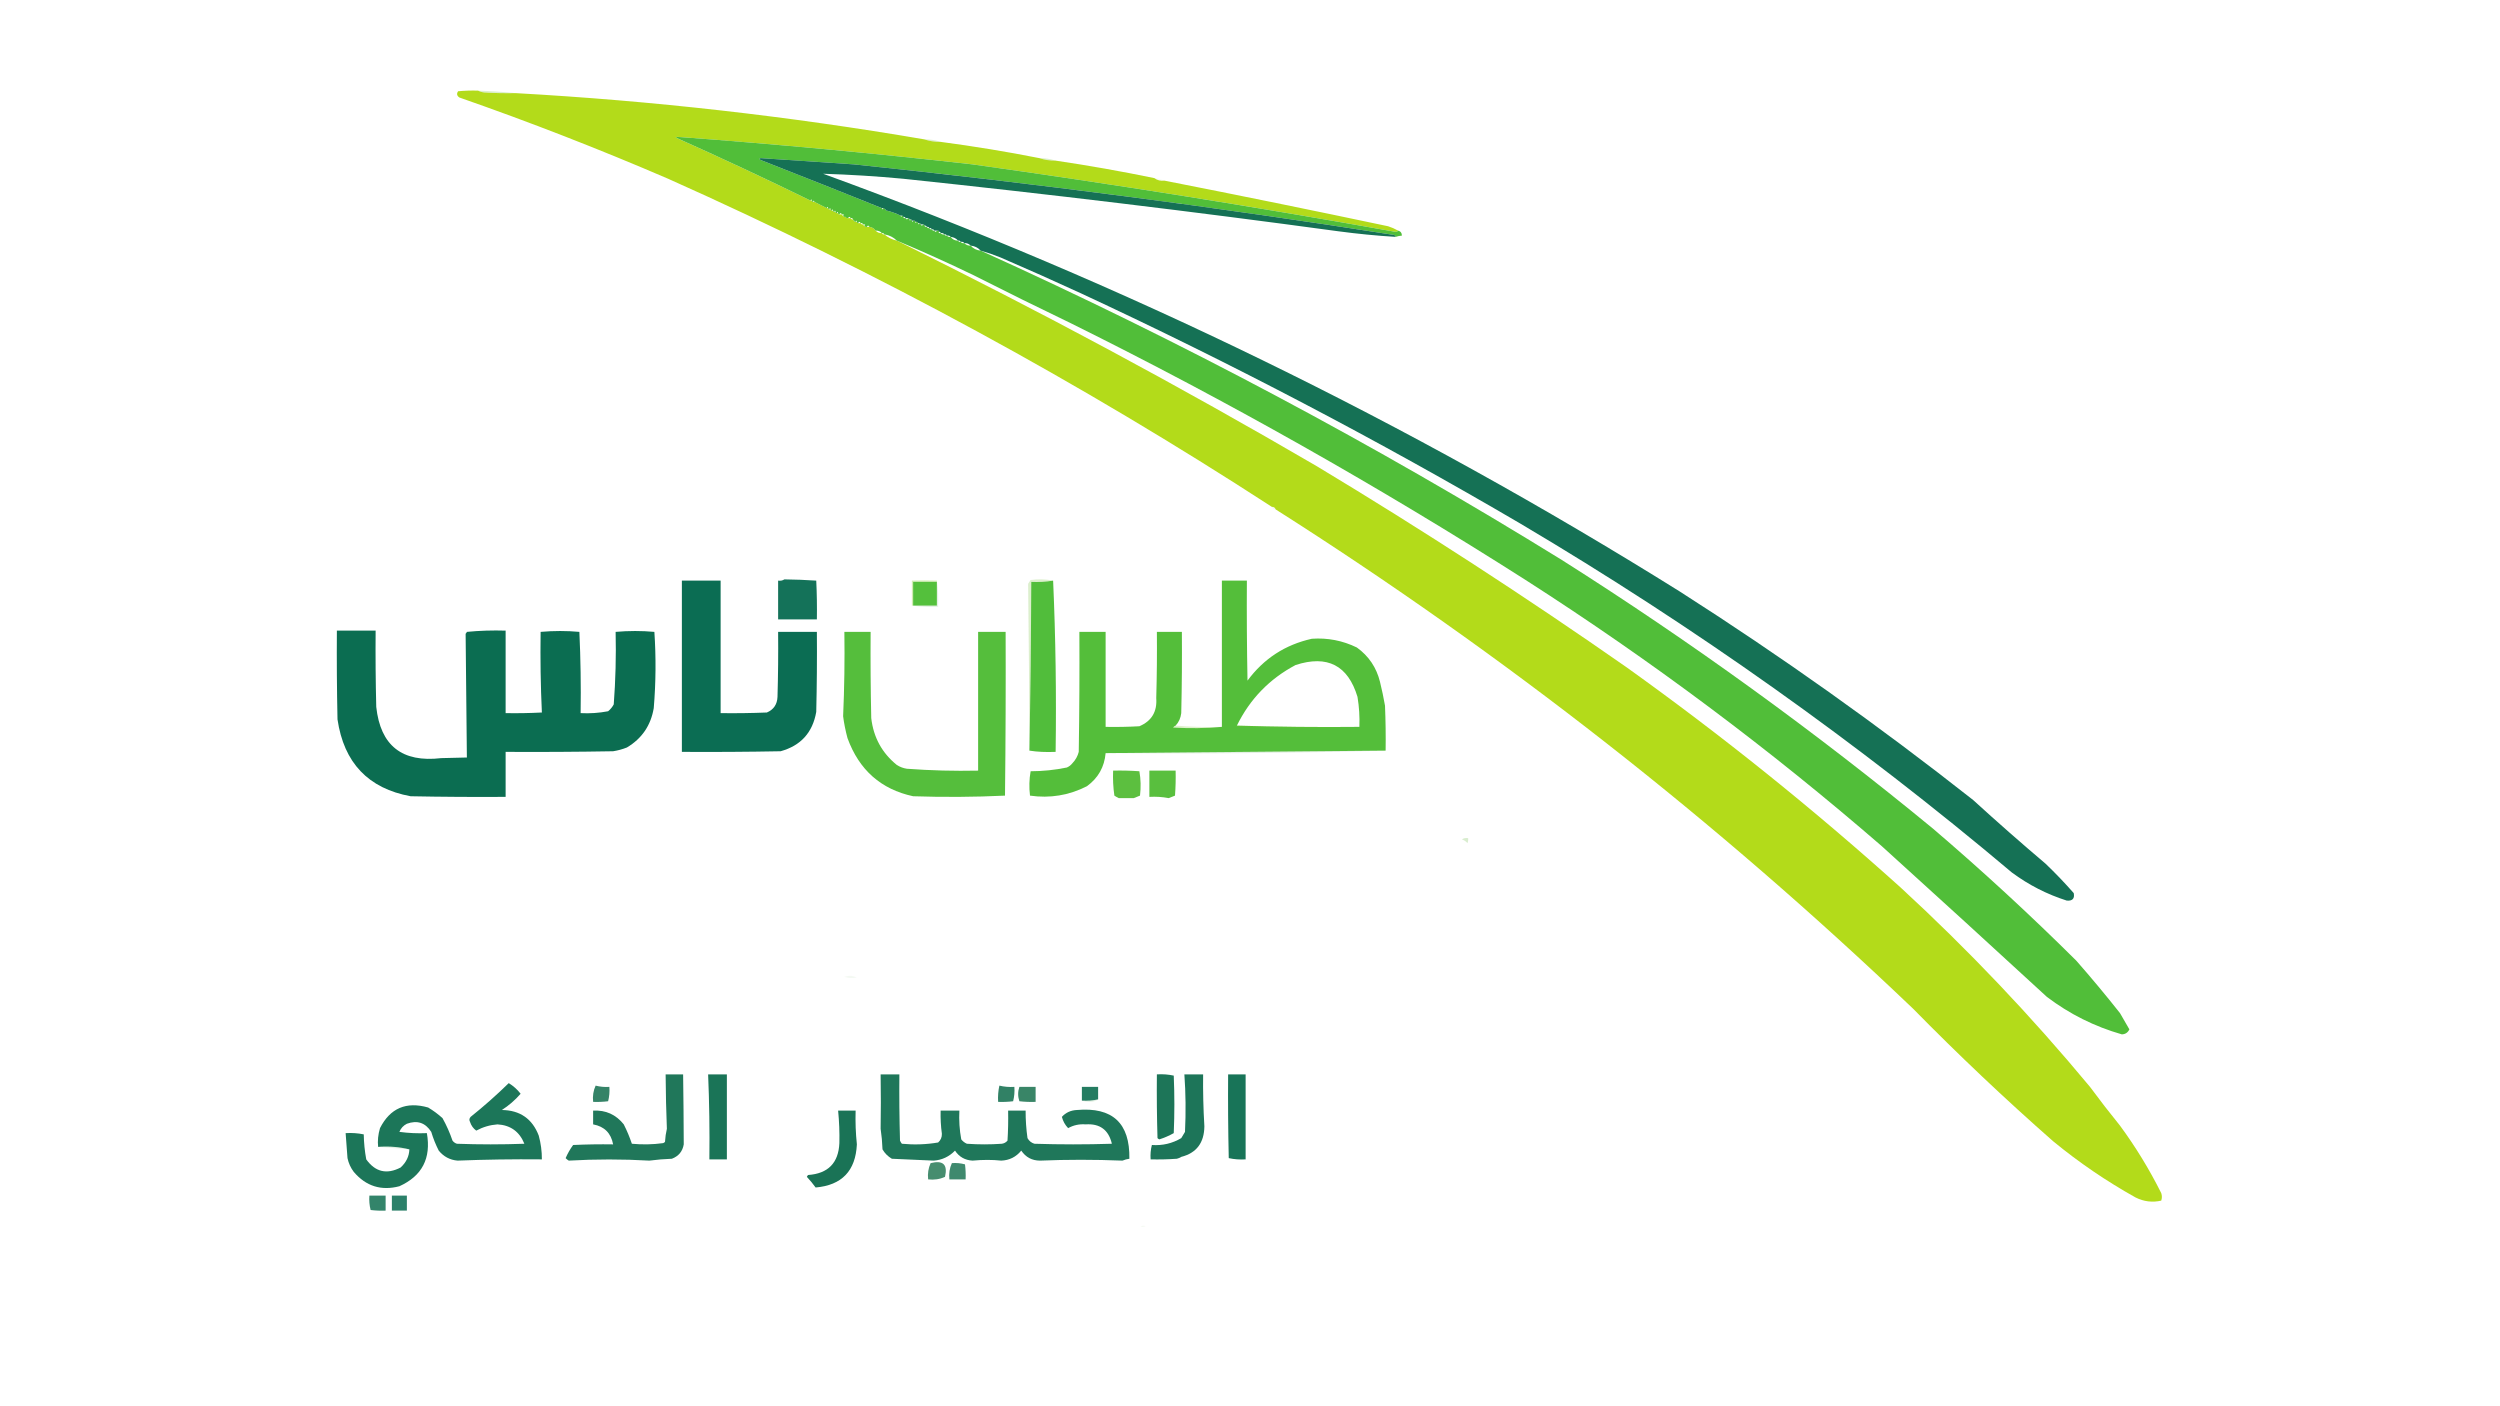 <?xml version="1.0" encoding="UTF-8"?>
<!DOCTYPE svg PUBLIC "-//W3C//DTD SVG 1.1//EN" "http://www.w3.org/Graphics/SVG/1.1/DTD/svg11.dtd">
<svg xmlns="http://www.w3.org/2000/svg" version="1.1" width="2000px" height="1125px" style="shape-rendering:geometricPrecision; text-rendering:geometricPrecision; image-rendering:optimizeQuality; fill-rule:evenodd; clip-rule:evenodd" xmlns:xlink="http://www.w3.org/1999/xlink">
<g><path style="opacity:0.988" fill="#b2da18" d="M 382.5,72.5 C 383.952,73.302 385.618,73.802 387.5,74C 395.827,74.5 404.16,74.666 412.5,74.5C 521.976,80.59 630.976,92.924 739.5,111.5C 743.591,112.895 747.924,113.562 752.5,113.5C 779.129,117.015 805.462,121.348 831.5,126.5C 835.591,127.895 839.924,128.562 844.5,128.5C 870.985,132.414 897.318,137.081 923.5,142.5C 925.78,144.223 928.447,144.889 931.5,144.5C 991.219,156.232 1050.89,168.399 1110.5,181C 1113.31,181.906 1115.98,183.073 1118.5,184.5C 1118.08,185.124 1117.42,185.457 1116.5,185.5C 1003.08,165.25 890.247,147.25 778,131.5C 698.528,122.546 619.861,115.213 542,109.5C 541.5,109.667 541,109.833 540.5,110C 576.783,126.221 612.783,143.055 648.5,160.5C 648.833,160.5 649.167,160.5 649.5,160.5C 649.5,161.167 649.833,161.5 650.5,161.5C 650.833,161.5 651.167,161.5 651.5,161.5C 654.768,163.134 658.101,164.801 661.5,166.5C 661.833,166.5 662.167,166.5 662.5,166.5C 662.5,167.167 662.833,167.5 663.5,167.5C 663.833,167.5 664.167,167.5 664.5,167.5C 664.5,168.167 664.833,168.5 665.5,168.5C 665.833,168.5 666.167,168.5 666.5,168.5C 666.5,169.167 666.833,169.5 667.5,169.5C 667.833,169.5 668.167,169.5 668.5,169.5C 668.5,170.167 668.833,170.5 669.5,170.5C 669.833,170.5 670.167,170.5 670.5,170.5C 670.5,171.167 670.833,171.5 671.5,171.5C 672.167,171.5 672.833,171.5 673.5,171.5C 673.5,172.167 673.833,172.5 674.5,172.5C 674.842,173.338 675.508,173.672 676.5,173.5C 676.842,174.338 677.508,174.672 678.5,174.5C 679.167,174.5 679.833,174.5 680.5,174.5C 680.842,175.338 681.508,175.672 682.5,175.5C 682.5,176.167 682.833,176.5 683.5,176.5C 683.5,177.167 683.833,177.5 684.5,177.5C 684.833,177.5 685.167,177.5 685.5,177.5C 685.5,178.167 685.833,178.5 686.5,178.5C 687.167,178.5 687.833,178.5 688.5,178.5C 688.842,179.338 689.508,179.672 690.5,179.5C 690.5,180.167 690.833,180.5 691.5,180.5C 691.842,181.338 692.508,181.672 693.5,181.5C 694.167,181.5 694.833,181.5 695.5,181.5C 696.659,183.25 698.326,184.25 700.5,184.5C 701.78,185.931 703.447,186.598 705.5,186.5C 705.842,187.338 706.508,187.672 707.5,187.5C 710.364,190.014 713.698,191.68 717.5,192.5C 831.636,248.734 943.636,308.901 1053.5,373C 1138.05,423.91 1220.72,477.577 1301.5,534C 1377.73,588.552 1450.73,647.218 1520.5,710C 1574.46,759.656 1624.96,812.822 1672,869.5C 1679.76,880.014 1687.76,890.347 1696,900.5C 1708.52,917.532 1719.52,935.532 1729,954.5C 1729.67,956.5 1729.67,958.5 1729,960.5C 1721.94,962.129 1715.1,961.295 1708.5,958C 1685.14,944.963 1663.14,929.963 1642.5,913C 1603.93,879.101 1566.6,843.768 1530.5,807C 1373.18,656.759 1203.18,523.592 1020.5,407.5C 1020.03,406.094 1019.03,405.427 1017.5,405.5C 863.645,305.625 702.645,218.125 534.5,143C 479.7,119.394 424.033,97.728 367.5,78C 365.473,76.604 365.14,74.938 366.5,73C 371.823,72.501 377.156,72.334 382.5,72.5 Z M 695.5,181.5 C 697.674,181.75 699.341,182.75 700.5,184.5C 698.326,184.25 696.659,183.25 695.5,181.5 Z"/></g>
<g><path style="opacity:0.235" fill="#6dbe2f" d="M 382.5,72.5 C 392.674,72.84 402.674,73.506 412.5,74.5C 404.16,74.666 395.827,74.5 387.5,74C 385.618,73.802 383.952,73.302 382.5,72.5 Z"/></g>
<g><path style="opacity:0.983" fill="#4fbd36" d="M 1118.5,184.5 C 1120.53,185.048 1121.53,186.381 1121.5,188.5C 1119.78,188.629 1118.12,188.962 1116.5,189.5C 1116.39,188.883 1116.06,188.383 1115.5,188C 971.279,165.416 827.112,146.583 683,131.5C 658.364,129.785 633.531,128.118 608.5,126.5C 607.304,126.846 607.304,127.346 608.5,128C 641.363,140.869 673.697,153.702 705.5,166.5C 705.833,167.833 706.167,167.833 706.5,166.5C 707.167,166.833 707.833,167.167 708.5,167.5C 708.5,168.167 708.833,168.5 709.5,168.5C 713.313,169.438 716.979,170.771 720.5,172.5C 720.833,173.833 721.167,173.833 721.5,172.5C 722.167,172.5 722.5,172.833 722.5,173.5C 722.842,174.338 723.508,174.672 724.5,174.5C 725.167,175.833 725.833,175.833 726.5,174.5C 727.167,174.5 727.5,174.833 727.5,175.5C 727.833,176.833 728.167,176.833 728.5,175.5C 729.167,175.5 729.5,175.833 729.5,176.5C 729.833,177.833 730.167,177.833 730.5,176.5C 731.492,176.328 732.158,176.662 732.5,177.5C 731.817,178.644 732.151,178.644 733.5,177.5C 734.167,177.5 734.5,177.833 734.5,178.5C 734.833,179.833 735.167,179.833 735.5,178.5C 736.167,178.5 736.5,178.833 736.5,179.5C 737.167,180.833 737.833,180.833 738.5,179.5C 739.167,179.5 739.5,179.833 739.5,180.5C 739.842,181.338 740.508,181.672 741.5,181.5C 741.842,182.338 742.508,182.672 743.5,182.5C 743.842,183.338 744.508,183.672 745.5,183.5C 745.842,184.338 746.508,184.672 747.5,184.5C 748.167,185.833 748.833,185.833 749.5,184.5C 750.492,184.328 751.158,184.662 751.5,185.5C 750.443,186.206 750.776,186.539 752.5,186.5C 753.209,187.404 754.209,187.737 755.5,187.5C 755.842,188.338 756.508,188.672 757.5,188.5C 758.209,189.404 759.209,189.737 760.5,189.5C 761.911,191.539 763.911,192.539 766.5,192.5C 766.842,193.338 767.508,193.672 768.5,193.5C 769.209,194.404 770.209,194.737 771.5,194.5C 772.78,195.931 774.447,196.598 776.5,196.5C 778.579,198.873 781.246,200.206 784.5,200.5C 944.867,273.015 1099.87,355.515 1249.5,448C 1353.04,513.568 1452.04,585.235 1546.5,663C 1585.9,696.654 1624.07,731.82 1661,768.5C 1673.04,782.208 1684.71,796.208 1696,810.5C 1698.5,814.833 1701,819.167 1703.5,823.5C 1702.28,826.059 1700.28,827.393 1697.5,827.5C 1675.58,821.206 1655.58,811.206 1637.5,797.5C 1593.68,757.177 1549.68,717.011 1505.5,677C 1415.69,599.208 1320.69,528.208 1220.5,464C 1102.86,389.031 981.858,320.698 857.5,259C 830.99,246.245 804.657,233.245 778.5,220C 758.402,210.284 738.069,201.117 717.5,192.5C 714.753,189.793 711.42,188.127 707.5,187.5C 707.158,186.662 706.492,186.328 705.5,186.5C 704.22,185.069 702.553,184.402 700.5,184.5C 699.341,182.75 697.674,181.75 695.5,181.5C 694.833,180.167 694.167,180.167 693.5,181.5C 692.508,181.672 691.842,181.338 691.5,180.5C 692.557,179.794 692.224,179.461 690.5,179.5C 690.158,178.662 689.492,178.328 688.5,178.5C 687.833,177.167 687.167,177.167 686.5,178.5C 685.833,178.5 685.5,178.167 685.5,177.5C 685.167,176.167 684.833,176.167 684.5,177.5C 683.833,177.5 683.5,177.167 683.5,176.5C 682.833,176.5 682.5,176.167 682.5,175.5C 682.158,174.662 681.492,174.328 680.5,174.5C 679.833,173.167 679.167,173.167 678.5,174.5C 677.508,174.672 676.842,174.338 676.5,173.5C 675.508,173.672 674.842,173.338 674.5,172.5C 675.557,171.794 675.224,171.461 673.5,171.5C 672.833,170.167 672.167,170.167 671.5,171.5C 670.833,171.5 670.5,171.167 670.5,170.5C 670.167,169.167 669.833,169.167 669.5,170.5C 668.833,170.5 668.5,170.167 668.5,169.5C 668.167,168.167 667.833,168.167 667.5,169.5C 666.833,169.5 666.5,169.167 666.5,168.5C 666.167,167.167 665.833,167.167 665.5,168.5C 664.833,168.5 664.5,168.167 664.5,167.5C 664.167,166.167 663.833,166.167 663.5,167.5C 662.833,167.5 662.5,167.167 662.5,166.5C 662.167,165.167 661.833,165.167 661.5,166.5C 658.101,164.801 654.768,163.134 651.5,161.5C 651.167,160.167 650.833,160.167 650.5,161.5C 649.833,161.5 649.5,161.167 649.5,160.5C 649.167,159.167 648.833,159.167 648.5,160.5C 612.783,143.055 576.783,126.221 540.5,110C 541,109.833 541.5,109.667 542,109.5C 619.861,115.213 698.528,122.546 778,131.5C 890.247,147.25 1003.08,165.25 1116.5,185.5C 1117.42,185.457 1118.08,185.124 1118.5,184.5 Z"/></g>
<g><path style="opacity:0.235" fill="#6abb30" d="M 739.5,111.5 C 744.076,111.438 748.409,112.105 752.5,113.5C 747.924,113.562 743.591,112.895 739.5,111.5 Z"/></g>
<g><path style="opacity:0.939" fill="#07694b" d="M 1116.5,189.5 C 1101.12,188.55 1085.79,187.05 1070.5,185C 954.394,169.213 838.394,155.213 722.5,143C 701.187,141.001 679.854,139.668 658.5,139C 898.657,226.473 1126.99,337.807 1343.5,473C 1424.64,524.815 1502.97,580.482 1578.5,640C 1597.54,657.372 1616.87,674.372 1636.5,691C 1644.36,698.53 1651.86,706.364 1659,714.5C 1659.84,718.827 1658.01,720.827 1653.5,720.5C 1637.62,715.47 1622.95,707.97 1609.5,698C 1486.34,594.213 1355.34,501.213 1216.5,419C 1102.44,352.138 985.444,290.804 865.5,235C 843.938,225.052 822.272,215.385 800.5,206C 795.244,203.859 789.91,202.026 784.5,200.5C 782.421,198.127 779.754,196.794 776.5,196.5C 775.22,195.069 773.553,194.402 771.5,194.5C 770.791,193.596 769.791,193.263 768.5,193.5C 768.158,192.662 767.492,192.328 766.5,192.5C 764.967,190.755 762.967,189.755 760.5,189.5C 759.791,188.596 758.791,188.263 757.5,188.5C 757.158,187.662 756.492,187.328 755.5,187.5C 754.791,186.596 753.791,186.263 752.5,186.5C 752.5,185.833 752.167,185.5 751.5,185.5C 751.158,184.662 750.492,184.328 749.5,184.5C 748.833,184.5 748.167,184.5 747.5,184.5C 747.158,183.662 746.492,183.328 745.5,183.5C 745.158,182.662 744.492,182.328 743.5,182.5C 743.158,181.662 742.492,181.328 741.5,181.5C 741.158,180.662 740.492,180.328 739.5,180.5C 739.5,179.833 739.167,179.5 738.5,179.5C 737.833,179.5 737.167,179.5 736.5,179.5C 736.5,178.833 736.167,178.5 735.5,178.5C 735.167,178.5 734.833,178.5 734.5,178.5C 734.5,177.833 734.167,177.5 733.5,177.5C 733.167,177.5 732.833,177.5 732.5,177.5C 732.158,176.662 731.492,176.328 730.5,176.5C 730.167,176.5 729.833,176.5 729.5,176.5C 729.5,175.833 729.167,175.5 728.5,175.5C 728.167,175.5 727.833,175.5 727.5,175.5C 727.5,174.833 727.167,174.5 726.5,174.5C 725.833,174.5 725.167,174.5 724.5,174.5C 724.158,173.662 723.492,173.328 722.5,173.5C 722.5,172.833 722.167,172.5 721.5,172.5C 721.167,172.5 720.833,172.5 720.5,172.5C 716.979,170.771 713.313,169.438 709.5,168.5C 708.833,168.5 708.5,168.167 708.5,167.5C 707.833,167.167 707.167,166.833 706.5,166.5C 706.167,166.5 705.833,166.5 705.5,166.5C 673.697,153.702 641.363,140.869 608.5,128C 607.304,127.346 607.304,126.846 608.5,126.5C 633.531,128.118 658.364,129.785 683,131.5C 827.112,146.583 971.279,165.416 1115.5,188C 1116.06,188.383 1116.39,188.883 1116.5,189.5 Z"/></g>
<g><path style="opacity:0.235" fill="#6abb30" d="M 831.5,126.5 C 836.076,126.438 840.409,127.105 844.5,128.5C 839.924,128.562 835.591,127.895 831.5,126.5 Z"/></g>
<g><path style="opacity:0.059" fill="#5fb033" d="M 923.5,142.5 C 926.373,142.802 929.039,143.469 931.5,144.5C 928.447,144.889 925.78,144.223 923.5,142.5 Z"/></g>
<g><path style="opacity:0.059" fill="#52a537" d="M 1017.5,405.5 C 1019.03,405.427 1020.03,406.094 1020.5,407.5C 1018.97,407.573 1017.97,406.906 1017.5,405.5 Z"/></g>
<g><path style="opacity:0.957" fill="#00674b" d="M 545.5,464.5 C 555.833,464.5 566.167,464.5 576.5,464.5C 576.5,499.833 576.5,535.167 576.5,570.5C 588.838,570.667 601.171,570.5 613.5,570C 618.914,567.694 621.747,563.527 622,557.5C 622.5,540.17 622.667,522.837 622.5,505.5C 632.833,505.5 643.167,505.5 653.5,505.5C 653.667,526.836 653.5,548.169 653,569.5C 650.131,586.034 640.631,596.534 624.5,601C 598.169,601.5 571.835,601.667 545.5,601.5C 545.5,555.833 545.5,510.167 545.5,464.5 Z"/></g>
<g><path style="opacity:0.918" fill="#01674b" d="M 627.5,463.5 C 636.054,463.596 644.554,463.929 653,464.5C 653.5,474.828 653.666,485.161 653.5,495.5C 643.167,495.5 632.833,495.5 622.5,495.5C 622.5,485.167 622.5,474.833 622.5,464.5C 624.415,464.784 626.081,464.451 627.5,463.5 Z"/></g>
<g><path style="opacity:0.978" fill="#4ebc37" d="M 842.5,464.5 C 844.495,509.821 845.162,555.488 844.5,601.5C 836.742,601.833 829.742,601.499 823.5,600.5C 824.333,555.669 824.833,510.669 825,465.5C 830.713,465.784 836.546,465.451 842.5,464.5 Z"/></g>
<g><path style="opacity:0.361" fill="#7dca29" d="M 749.5,464.5 C 749.5,464.833 749.5,465.167 749.5,465.5C 743.167,465.5 736.833,465.5 730.5,465.5C 730.5,471.833 730.5,478.167 730.5,484.5C 730.167,484.5 729.833,484.5 729.5,484.5C 729.5,477.833 729.5,471.167 729.5,464.5C 736.143,464.293 742.81,464.293 749.5,464.5 Z"/></g>
<g><path style="opacity:0.968" fill="#4fbe36" d="M 749.5,465.5 C 749.5,471.833 749.5,478.167 749.5,484.5C 743.167,484.5 736.833,484.5 730.5,484.5C 730.5,478.167 730.5,471.833 730.5,465.5C 736.833,465.5 743.167,465.5 749.5,465.5 Z"/></g>
<g><path style="opacity:0.235" fill="#6dbe2e" d="M 842.5,464.5 C 836.546,465.451 830.713,465.784 825,465.5C 824.833,510.669 824.333,555.669 823.5,600.5C 823.403,555.95 823.069,511.45 822.5,467C 823.167,466 823.833,465 824.5,464C 830.681,463.181 836.681,463.347 842.5,464.5 Z"/></g>
<g><path style="opacity:0.973" fill="#50bd36" d="M 1108.5,600.5 C 1033.74,601.164 959.069,601.83 884.5,602.5C 883.527,613.612 878.527,622.445 869.5,629C 855.095,636.303 839.928,638.803 824,636.5C 823.19,629.918 823.357,623.418 824.5,617C 834.29,616.977 843.957,615.977 853.5,614C 855.286,613.215 856.786,612.049 858,610.5C 860.442,607.952 862.108,604.952 863,601.5C 863.5,569.502 863.667,537.502 863.5,505.5C 870.5,505.5 877.5,505.5 884.5,505.5C 884.5,530.833 884.5,556.167 884.5,581.5C 893.506,581.666 902.506,581.5 911.5,581C 921.297,576.834 925.797,569.334 925,558.5C 925.5,540.836 925.667,523.17 925.5,505.5C 932.167,505.5 938.833,505.5 945.5,505.5C 945.667,527.169 945.5,548.836 945,570.5C 944.538,574.422 943.038,577.755 940.5,580.5C 939.711,580.783 939.044,581.283 938.5,582C 951.673,582.827 964.673,582.66 977.5,581.5C 977.5,542.5 977.5,503.5 977.5,464.5C 984.167,464.5 990.833,464.5 997.5,464.5C 997.333,491.169 997.5,517.835 998,544.5C 1010.99,526.922 1028.15,515.755 1049.5,511C 1062.1,510.121 1074.1,512.454 1085.5,518C 1095.02,524.874 1101.19,534.041 1104,545.5C 1105.54,551.798 1106.88,558.131 1108,564.5C 1108.5,576.495 1108.67,588.495 1108.5,600.5 Z M 1087.5,581.5 C 1054.66,581.832 1022,581.498 989.5,580.5C 999.925,559.242 1015.59,543.075 1036.5,532C 1061.88,523.773 1078.38,532.273 1086,557.5C 1087.32,565.439 1087.82,573.439 1087.5,581.5 Z"/></g>
<g><path style="opacity:0.137" fill="#3e993d" d="M 749.5,464.5 C 750.491,471.313 750.825,478.313 750.5,485.5C 743.313,485.825 736.313,485.491 729.5,484.5C 729.833,484.5 730.167,484.5 730.5,484.5C 736.833,484.5 743.167,484.5 749.5,484.5C 749.5,478.167 749.5,471.833 749.5,465.5C 749.5,465.167 749.5,464.833 749.5,464.5 Z"/></g>
<g><path style="opacity:0.964" fill="#03684b" d="M 269.5,504.5 C 279.833,504.5 290.167,504.5 300.5,504.5C 300.333,524.836 300.5,545.169 301,565.5C 304.36,596.545 321.693,610.212 353,606.5C 359.833,606.333 366.667,606.167 373.5,606C 373.167,573 372.833,540 372.5,507C 372.957,506.586 373.291,506.086 373.5,505.5C 383.812,504.501 394.145,504.168 404.5,504.5C 404.5,526.5 404.5,548.5 404.5,570.5C 414.172,570.666 423.839,570.5 433.5,570C 432.506,548.575 432.173,527.075 432.5,505.5C 443.038,504.574 453.371,504.574 463.5,505.5C 464.5,527.156 464.833,548.823 464.5,570.5C 471.921,570.891 479.254,570.391 486.5,569C 488.378,567.457 489.878,565.624 491,563.5C 492.45,544.221 492.95,524.888 492.5,505.5C 503.038,504.574 513.371,504.574 523.5,505.5C 524.869,525.851 524.702,546.184 523,566.5C 520.654,580.377 513.488,590.877 501.5,598C 497.943,599.408 494.276,600.408 490.5,601C 461.835,601.5 433.169,601.667 404.5,601.5C 404.5,613.5 404.5,625.5 404.5,637.5C 379.164,637.667 353.831,637.5 328.5,637C 294.61,630.765 275.11,610.265 270,575.5C 269.5,551.836 269.333,528.169 269.5,504.5 Z"/></g>
<g><path style="opacity:0.968" fill="#50bc36" d="M 675.5,505.5 C 682.5,505.5 689.5,505.5 696.5,505.5C 696.333,528.502 696.5,551.502 697,574.5C 698.786,589.915 705.619,602.415 717.5,612C 719.957,613.562 722.624,614.562 725.5,615C 744.463,616.406 763.463,616.906 782.5,616.5C 782.5,579.5 782.5,542.5 782.5,505.5C 789.833,505.5 797.167,505.5 804.5,505.5C 804.667,549.168 804.5,592.835 804,636.5C 779.572,637.661 755.072,637.827 730.5,637C 704.749,631.439 687.249,615.939 678,590.5C 676.373,584.446 675.206,578.613 674.5,573C 675.494,550.575 675.827,528.075 675.5,505.5 Z"/></g>
<g><path style="opacity:0.235" fill="#79cb29" d="M 940.5,580.5 C 952.655,581.495 964.989,581.829 977.5,581.5C 964.673,582.66 951.673,582.827 938.5,582C 939.044,581.283 939.711,580.783 940.5,580.5 Z"/></g>
<g><path style="opacity:0.235" fill="#79cb29" d="M 989.5,580.5 C 1022,581.498 1054.66,581.832 1087.5,581.5C 1071.91,582.174 1055.57,582.507 1038.5,582.5C 1021.83,582.167 1005.17,581.833 988.5,581.5C 988.624,580.893 988.957,580.56 989.5,580.5 Z"/></g>
<g><path style="opacity:0.137" fill="#3c983d" d="M 1108.5,600.5 C 1034.17,602.497 959.507,603.164 884.5,602.5C 959.069,601.83 1033.74,601.164 1108.5,600.5 Z"/></g>
<g><path style="opacity:0.947" fill="#54bc35" d="M 890.5,616.5 C 897.508,616.334 904.508,616.5 911.5,617C 912.643,623.418 912.81,629.918 912,636.5C 910.333,637.167 908.667,637.833 907,638.5C 903,638.5 899,638.5 895,638.5C 893.795,637.929 892.628,637.262 891.5,636.5C 890.538,629.892 890.205,623.226 890.5,616.5 Z"/></g>
<g><path style="opacity:0.96" fill="#53bc36" d="M 919.5,616.5 C 926.5,616.5 933.5,616.5 940.5,616.5C 940.666,623.175 940.5,629.842 940,636.5C 938.333,637.167 936.667,637.833 935,638.5C 929.98,637.534 924.813,637.201 919.5,637.5C 919.5,630.5 919.5,623.5 919.5,616.5 Z"/></g>
<g><path style="opacity:0.235" fill="#5fb434" d="M 1169.5,671.5 C 1170.92,670.549 1172.59,670.216 1174.5,670.5C 1174.66,671.873 1174.49,673.207 1174,674.5C 1172.73,673.117 1171.23,672.117 1169.5,671.5 Z"/></g>
<g><path style="opacity:0.059" fill="#4a9b3b" d="M 675.5,781.5 C 678.74,780.258 682.074,780.424 685.5,782C 682.076,782.747 678.743,782.58 675.5,781.5 Z"/></g>
<g><path style="opacity:0.059" fill="#58a934" d="M 686.5,781.5 C 687.833,782.167 687.833,782.167 686.5,781.5 Z"/></g>
<g><path style="opacity:0.917" fill="#0c6b4b" d="M 532.5,859.5 C 537.167,859.5 541.833,859.5 546.5,859.5C 546.765,878.173 546.932,896.84 547,915.5C 546.043,921.127 542.876,924.96 537.5,927C 531.449,927.208 525.449,927.708 519.5,928.5C 497.989,927.256 476.489,927.256 455,928.5C 454.075,927.953 453.242,927.287 452.5,926.5C 454.121,922.756 456.121,919.256 458.5,916C 469.161,915.5 479.828,915.333 490.5,915.5C 488.819,906.486 483.486,901.153 474.5,899.5C 474.5,895.833 474.5,892.167 474.5,888.5C 484.564,887.949 492.731,891.616 499,899.5C 501.564,904.532 503.731,909.699 505.5,915C 513.882,915.803 522.215,915.636 530.5,914.5C 531.086,914.291 531.586,913.957 532,913.5C 532.207,909.911 532.707,906.411 533.5,903C 532.947,889.276 532.613,874.776 532.5,859.5 Z"/></g>
<g><path style="opacity:0.931" fill="#0a6a4b" d="M 566.5,859.5 C 571.5,859.5 576.5,859.5 581.5,859.5C 581.5,882.167 581.5,904.833 581.5,927.5C 576.833,927.5 572.167,927.5 567.5,927.5C 567.775,904.525 567.442,881.858 566.5,859.5 Z"/></g>
<g><path style="opacity:0.917" fill="#0b6b4b" d="M 704.5,859.5 C 709.5,859.5 714.5,859.5 719.5,859.5C 719.333,877.17 719.5,894.836 720,912.5C 720.374,913.416 720.874,914.25 721.5,915C 731.267,915.947 740.934,915.613 750.5,914C 752.592,912.147 753.592,909.814 753.5,907C 752.672,900.926 752.339,894.759 752.5,888.5C 757.5,888.5 762.5,888.5 767.5,888.5C 767.104,896.253 767.604,903.92 769,911.5C 770.214,913.049 771.714,914.215 773.5,915C 782.833,915.667 792.167,915.667 801.5,915C 803.329,914.727 804.829,913.893 806,912.5C 806.5,904.507 806.666,896.507 806.5,888.5C 811.167,888.5 815.833,888.5 820.5,888.5C 820.464,895.868 820.964,903.201 822,910.5C 823.227,912.726 825.061,914.226 827.5,915C 848.167,915.667 868.833,915.667 889.5,915C 886.892,903.893 879.892,898.726 868.5,899.5C 863.515,899.101 858.848,900.101 854.5,902.5C 852.072,899.982 850.405,896.982 849.5,893.5C 852.626,890.056 856.626,888.223 861.5,888C 889.993,885.496 903.993,898.496 903.5,927C 901.567,927.251 899.734,927.751 898,928.5C 875.458,927.604 853.458,927.604 832,928.5C 825.634,928.483 820.634,925.816 817,920.5C 812.844,925.578 807.511,928.245 801,928.5C 793.951,927.731 786.284,927.731 778,928.5C 771.968,928.152 767.301,925.486 764,920.5C 759.331,925.335 753.664,928.002 747,928.5C 737.527,928.064 726.36,927.564 713.5,927C 710.333,925.167 707.833,922.667 706,919.5C 705.809,913.917 705.309,908.417 704.5,903C 704.752,889.15 704.752,874.65 704.5,859.5 Z"/></g>
<g><path style="opacity:0.922" fill="#0b6a4b" d="M 925.5,859.5 C 930.099,859.2 934.599,859.533 939,860.5C 939.667,875.833 939.667,891.167 939,906.5C 935.375,908.538 931.542,910.205 927.5,911.5C 926.914,911.291 926.414,910.957 926,910.5C 925.5,893.503 925.333,876.503 925.5,859.5 Z"/></g>
<g><path style="opacity:0.918" fill="#0a6a4b" d="M 947.5,859.5 C 952.5,859.5 957.5,859.5 962.5,859.5C 962.339,873.345 962.672,887.179 963.5,901C 963.366,914.235 957.199,922.402 945,925.5C 943.933,926.191 942.766,926.691 941.5,927C 934.508,927.5 927.508,927.666 920.5,927.5C 920.207,923.563 920.54,919.73 921.5,916C 929.991,916.591 937.824,914.757 945,910.5C 946,908.833 947,907.167 948,905.5C 948.758,889.846 948.592,874.513 947.5,859.5 Z"/></g>
<g><path style="opacity:0.922" fill="#06694b" d="M 982.5,859.5 C 987.167,859.5 991.833,859.5 996.5,859.5C 996.5,882.167 996.5,904.833 996.5,927.5C 991.901,927.8 987.401,927.467 983,926.5C 982.5,904.169 982.333,881.836 982.5,859.5 Z"/></g>
<g><path style="opacity:0.921" fill="#096a4b" d="M 327.5,919.5 C 319.567,917.532 311.234,916.865 302.5,917.5C 301.974,912.617 302.474,907.617 304,902.5C 312.141,886.522 324.974,881.022 342.5,886C 346.615,888.448 350.448,891.281 354,894.5C 357.216,900.264 359.883,906.264 362,912.5C 362.903,913.701 364.069,914.535 365.5,915C 383.5,915.667 401.5,915.667 419.5,915C 415.569,905.289 408.403,900.123 398,899.5C 391.977,899.952 386.31,901.619 381,904.5C 378.628,902.79 376.962,900.456 376,897.5C 375.219,896.056 375.386,894.723 376.5,893.5C 387.084,885.032 397.251,876.032 407,866.5C 410.712,868.765 413.878,871.598 416.5,875C 412.111,880.057 407.111,884.39 401.5,888C 416.017,888.196 425.851,895.029 431,908.5C 432.704,914.722 433.537,921.055 433.5,927.5C 410.555,927.285 388.055,927.618 366,928.5C 359.9,927.949 354.9,925.283 351,920.5C 348.549,915.717 346.549,910.717 345,905.5C 340.283,898.15 333.783,895.983 325.5,899C 322.704,900.419 320.704,902.585 319.5,905.5C 326.803,906.497 334.137,906.831 341.5,906.5C 345.041,926.592 337.708,940.758 319.5,949C 304.951,952.812 292.784,948.979 283,937.5C 280.522,934.211 278.856,930.544 278,926.5C 277.547,919.823 277.047,913.156 276.5,906.5C 281.43,906.197 286.263,906.531 291,907.5C 291.121,914.246 291.788,920.913 293,927.5C 300.237,937.601 309.404,939.767 320.5,934C 324.974,929.896 327.307,925.063 327.5,919.5 Z"/></g>
<g><path style="opacity:0.834" fill="#0c6b4a" d="M 476.5,868.5 C 480.064,869.423 483.731,869.756 487.5,869.5C 487.793,873.437 487.46,877.27 486.5,881C 482.514,881.499 478.514,881.666 474.5,881.5C 473.999,876.847 474.666,872.514 476.5,868.5 Z"/></g>
<g><path style="opacity:0.847" fill="#0c6b4a" d="M 799.5,868.5 C 803.4,869.43 807.4,869.763 811.5,869.5C 811.793,873.437 811.46,877.27 810.5,881C 806.514,881.499 802.514,881.666 798.5,881.5C 798.231,877.069 798.564,872.735 799.5,868.5 Z"/></g>
<g><path style="opacity:0.839" fill="#146e4a" d="M 815.5,869.5 C 819.833,869.5 824.167,869.5 828.5,869.5C 828.5,873.5 828.5,877.5 828.5,881.5C 824.154,881.666 819.821,881.499 815.5,881C 814.2,877.168 814.2,873.334 815.5,869.5 Z"/></g>
<g><path style="opacity:0.875" fill="#05694b" d="M 878.5,879.5 C 874.265,880.436 869.931,880.769 865.5,880.5C 865.5,876.833 865.5,873.167 865.5,869.5C 869.833,869.5 874.167,869.5 878.5,869.5C 878.5,872.833 878.5,876.167 878.5,879.5 Z"/></g>
<g><path style="opacity:0.137" fill="#409a3c" d="M 878.5,879.5 C 876.777,880.8 874.61,881.467 872,881.5C 869.639,881.496 867.473,881.163 865.5,880.5C 869.931,880.769 874.265,880.436 878.5,879.5 Z"/></g>
<g><path style="opacity:0.934" fill="#0b6a4b" d="M 670.5,888.5 C 675.167,888.5 679.833,888.5 684.5,888.5C 684.221,897.535 684.555,906.535 685.5,915.5C 684.487,936.677 673.487,948.177 652.5,950C 650.356,947.021 648.022,944.188 645.5,941.5C 645.709,940.914 646.043,940.414 646.5,940C 662.471,938.864 670.804,930.364 671.5,914.5C 671.696,905.951 671.363,897.284 670.5,888.5 Z"/></g>
<g><path style="opacity:0.137" fill="#3e993d" d="M 302.5,917.5 C 311.234,916.865 319.567,917.532 327.5,919.5C 319.067,918.861 310.734,918.194 302.5,917.5 Z"/></g>
<g><path style="opacity:0.791" fill="#166f4a" d="M 744.5,930.5 C 754.488,927.99 758.322,931.657 756,941.5C 751.822,943.399 747.322,944.065 742.5,943.5C 741.999,938.847 742.666,934.514 744.5,930.5 Z"/></g>
<g><path style="opacity:0.797" fill="#106c4a" d="M 761.5,930.5 C 765.106,930.211 768.606,930.544 772,931.5C 772.499,935.486 772.666,939.486 772.5,943.5C 768.167,943.5 763.833,943.5 759.5,943.5C 758.999,938.847 759.666,934.514 761.5,930.5 Z"/></g>
<g><path style="opacity:0.828" fill="#096a4b" d="M 295.5,956.5 C 299.833,956.5 304.167,956.5 308.5,956.5C 308.5,960.5 308.5,964.5 308.5,968.5C 304.486,968.666 300.486,968.499 296.5,968C 295.54,964.27 295.207,960.437 295.5,956.5 Z"/></g>
<g><path style="opacity:0.83" fill="#01674b" d="M 313.5,956.5 C 317.5,956.5 321.5,956.5 325.5,956.5C 325.5,960.5 325.5,964.5 325.5,968.5C 321.5,968.5 317.5,968.5 313.5,968.5C 313.5,964.5 313.5,960.5 313.5,956.5 Z"/></g>
<g><path style="opacity:0.059" fill="#58a934" d="M 912.5,981.5 C 913.601,980.402 914.934,980.235 916.5,981C 915.207,981.49 913.873,981.657 912.5,981.5 Z"/></g>
<g><path style="opacity:0.059" fill="#58a934" d="M 299.5,1049.5 C 300.833,1050.17 300.833,1050.17 299.5,1049.5 Z"/></g>
</svg>
